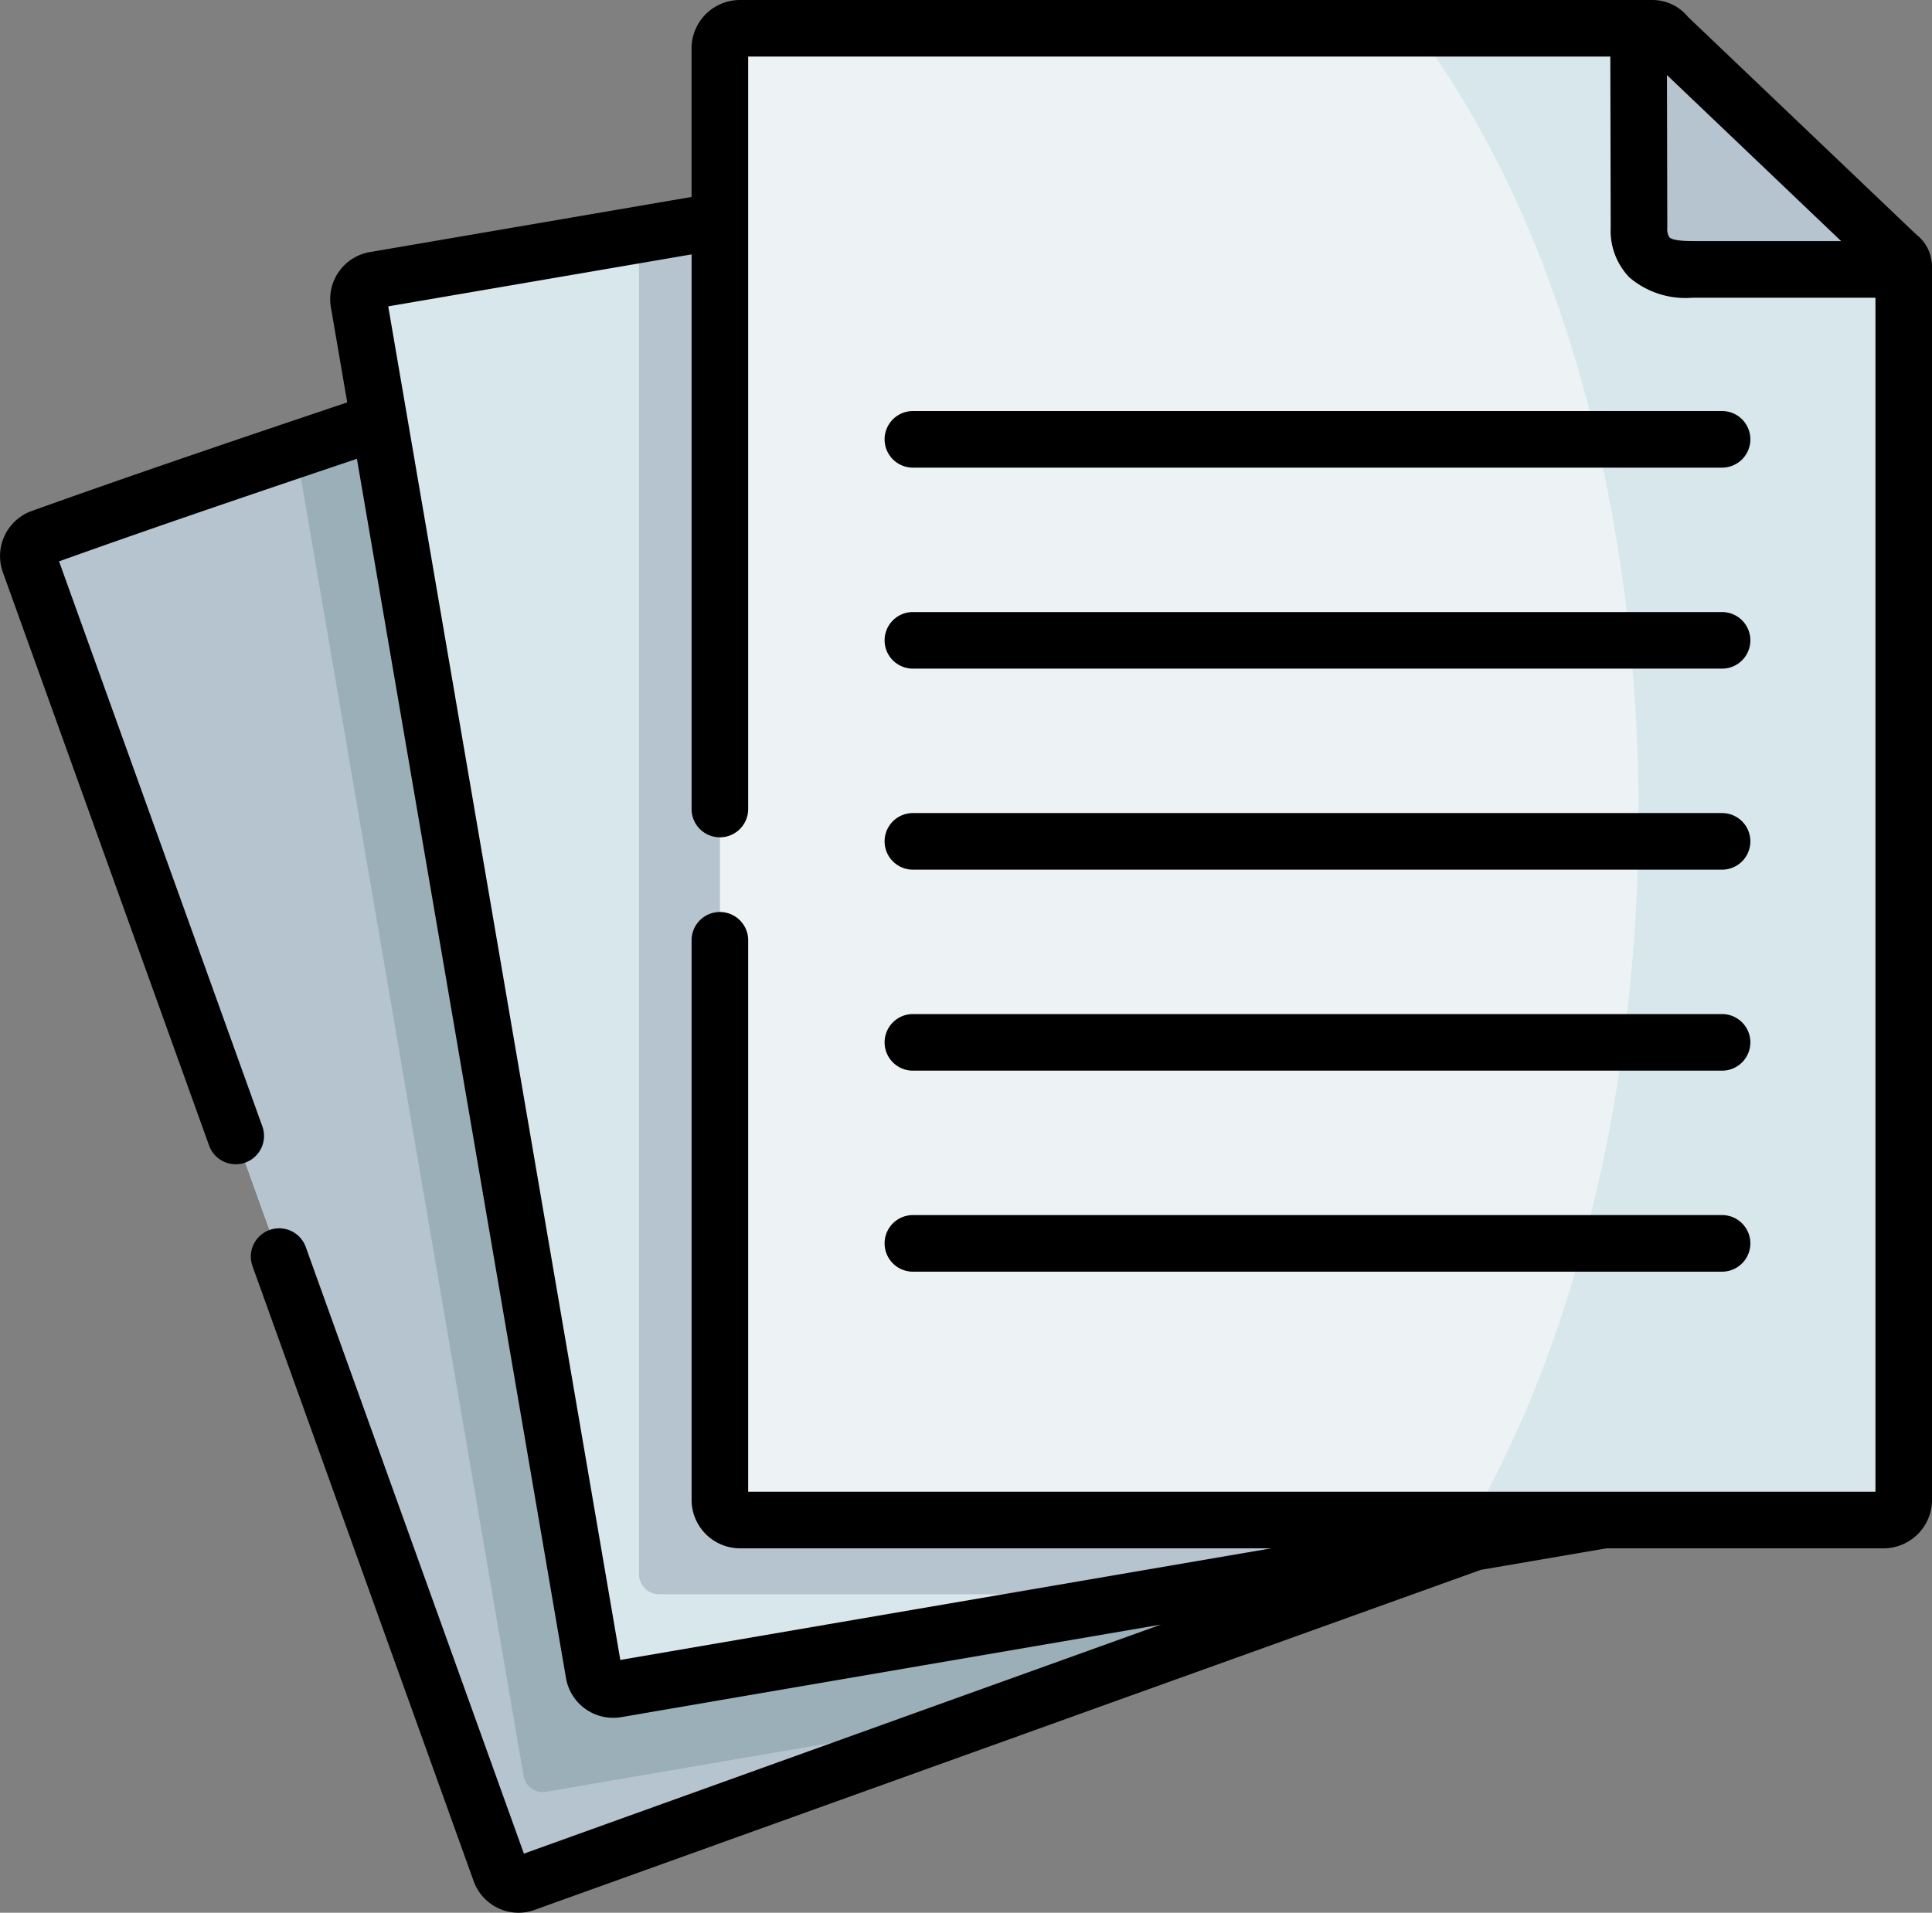 <svg xmlns="http://www.w3.org/2000/svg" width="158.746" height="157.201" viewBox="0 0 158.746 157.201">
  <rect x="0" y="0" width="158.746" height="157.201" fill="#808080" stroke="none"/>
  <defs>
    <style>
      .cls-1 {
        fill: #fff;
      }

      .cls-1, .cls-2, .cls-3, .cls-4, .cls-5 {
        fill-rule: evenodd;
      }

      .cls-2 {
        fill: #b5c4cf;
      }

      .cls-3 {
        fill: #d7e7ec;
      }

      .cls-4 {
        fill: #edf3f4;
      }

      .cls-5 {
        fill: #9aafb7;
      }
    </style>
  </defs>
  <g id="paper" transform="translate(0 -2.493)">
    <g id="Group_742" data-name="Group 742" transform="translate(2.323 16.937)">
      <path id="Path_1259" data-name="Path 1259" class="cls-1" d="M27.867,137.246,7.583,80.86a1.6,1.6,0,0,1,.962-2.031c26.669-9.589,56.72-18.507,82.408-29.465,1.148-.724,2.049-.009,2.543,1.36l31.87,82.124,8.654,24.061a1.593,1.593,0,0,1-.954,2.031L72.082,180.865,48.31,189.412a1.589,1.589,0,0,1-2.031-.954Z" transform="translate(-7.492 -49.078)"/>
    </g>
    <g id="Group_743" data-name="Group 743" transform="translate(29.456 10.796)">
      <path id="Path_1260" data-name="Path 1260" class="cls-1" d="M105.156,104.871,95.028,45.818a1.591,1.591,0,0,1,1.289-1.836L166.07,32.027,182.045,29.4c.874-.38,2.3.062,2.631,2.013l17.255,86.142,4.318,25.2a1.6,1.6,0,0,1-1.289,1.836l-63.873,10.949-24.9,4.273a1.608,1.608,0,0,1-1.837-1.3Z" transform="translate(-95.004 -29.271)"/>
    </g>
    <g id="Group_744" data-name="Group 744" transform="translate(59.151 4.818)">
      <path id="Path_1261" data-name="Path 1261" class="cls-1" d="M190.778,74.157v56.775a1.662,1.662,0,0,0,1.651,1.66H286.4a1.662,1.662,0,0,0,1.651-1.66V29.8H271.27c-1.616,0-4.972.229-4.972-3.435l-.035-16.379H192.429a1.654,1.654,0,0,0-1.651,1.651V74.157Z" transform="translate(-190.778 -9.991)"/>
    </g>
    <g id="Group_745" data-name="Group 745" transform="translate(2.323 37.135)">
      <path id="Path_1262" data-name="Path 1262" class="cls-2" d="M36.327,114.222c-9.449,3.179-18.809,6.331-27.781,9.554a1.6,1.6,0,0,0-.962,2.031l20.284,56.386L46.28,233.4a1.589,1.589,0,0,0,2.031.954l23.772-8.547,54.168-19.469Z" transform="translate(-7.493 -114.222)"/>
    </g>
    <g id="Group_746" data-name="Group 746" transform="translate(29.456 20.641)">
      <path id="Path_1263" data-name="Path 1263" class="cls-3" d="M124.7,61.025,96.318,65.89a1.591,1.591,0,0,0-1.289,1.836l1.678,9.792,8.451,49.261,9.193,53.64a1.608,1.608,0,0,0,1.837,1.3l24.9-4.273,45.54-7.806L197.34,167.8h-5.607Z" transform="translate(-95.005 -61.025)"/>
    </g>
    <g id="Group_747" data-name="Group 747" transform="translate(59.151 4.818)">
      <path id="Path_1264" data-name="Path 1264" class="cls-4" d="M288.048,104.257V29.549c0-.477-.2-.556-.936-1.272L269,11.006c-.857-.812-1-1.015-1.5-1.015h-75.07a1.654,1.654,0,0,0-1.651,1.651V130.93a1.662,1.662,0,0,0,1.651,1.66H286.4a1.662,1.662,0,0,0,1.651-1.66Z" transform="translate(-190.778 -9.991)"/>
    </g>
    <g id="Group_748" data-name="Group 748" transform="translate(52.502 20.641)">
      <path id="Path_1265" data-name="Path 1265" class="cls-2" d="M175.981,61.025l-6.649,1.139V172.243a1.656,1.656,0,0,0,1.651,1.66h42.043l24.885-4.265,10.712-1.836h-70.99a1.662,1.662,0,0,1-1.651-1.66Z" transform="translate(-169.332 -61.025)"/>
    </g>
    <g id="Group_749" data-name="Group 749" transform="translate(24.322 37.135)">
      <path id="Path_1266" data-name="Path 1266" class="cls-5" d="M93.732,163.482l-8.451-49.26q-3.431,1.152-6.835,2.3l1.051,6.119,8.451,49.26,9.2,53.64a1.6,1.6,0,0,0,1.828,1.3l24.9-4.273,11.815-2.022,35.588-12.8-.424-.662-20.54,3.523-20.655,3.541-24.9,4.273a1.608,1.608,0,0,1-1.837-1.3Z" transform="translate(-78.446 -114.222)"/>
    </g>
    <g id="Group_750" data-name="Group 750" transform="translate(116.259 4.818)">
      <path id="Path_1267" data-name="Path 1267" class="cls-3" d="M415.129,104.257V29.8c0-.892-.291-.9-.936-1.528L396.081,11.006c-.857-.812-1-1.015-1.5-1.015H374.967c22.456,30.056,23.737,84.235,7.074,118.052-.768,1.572-1.572,3.082-2.411,4.547h33.848a1.662,1.662,0,0,0,1.651-1.66V104.257Z" transform="translate(-374.967 -9.991)"/>
    </g>
    <g id="Group_751" data-name="Group 751" transform="translate(134.636 4.818)">
      <path id="Path_1268" data-name="Path 1268" class="cls-1" d="M434.272,26.371c0,3.664,3.356,3.435,4.972,3.435h16.778V29.55c0-.477-.2-.556-.936-1.272L436.974,11.007c-.857-.812-1-1.015-1.5-1.015h-1.236Z" transform="translate(-434.237 -9.992)"/>
    </g>
    <g id="Group_752" data-name="Group 752" transform="translate(134.636 4.818)">
      <path id="Path_1269" data-name="Path 1269" class="cls-2" d="M455.086,28.278,436.974,11.007c-.857-.812-1-1.015-1.5-1.015h-1.236l.035,16.379c0,3.664,3.356,3.435,4.972,3.435h16.778V29.55c0-.477-.2-.556-.936-1.272Z" transform="translate(-434.237 -9.992)"/>
    </g>
    <path id="Path_1270" data-name="Path 1270" d="M157.44,21.756C157.346,21.667,138.7,3.884,138.7,3.884a3.8,3.8,0,0,0-2.827-1.391H60.8a3.981,3.981,0,0,0-3.977,3.976V18.68L30.367,23.216a3.919,3.919,0,0,0-3.18,4.52l1.343,7.829C19.931,38.459,11.1,41.443,2.578,44.5a3.937,3.937,0,0,0-2.352,5L17.18,96.639a2.325,2.325,0,0,0,4.376-1.574L4.852,48.629C12.883,45.754,21.2,42.94,29.326,40.2l7.99,46.584,9.194,53.649a3.939,3.939,0,0,0,4.521,3.188l24.9-4.273,19.459-3.336L66.126,146.536l-23.079,8.3L25.124,104.981a2.325,2.325,0,0,0-4.376,1.574l18.178,50.561a3.928,3.928,0,0,0,3.68,2.578,3.847,3.847,0,0,0,1.322-.235L67.7,150.912l53.978-19.4,10.312-1.768h22.78a3.986,3.986,0,0,0,3.977-3.985V24.376a3.346,3.346,0,0,0-1.306-2.62Zm-6.161.551H139.354c-.557,0-1.862.013-2.192-.315a1.309,1.309,0,0,1-.166-.8l-.027-12.531ZM154.1,125.092H61.476V79.773a2.325,2.325,0,1,0-4.651,0v45.985a3.986,3.986,0,0,0,3.977,3.985h43.659l-29.314,5.025-24.178,4.149L41.9,86,31.9,27.672,56.825,23.4V68.983a2.325,2.325,0,1,0,4.651,0V7.143h70.839l.03,14.053a5.537,5.537,0,0,0,1.54,4.1,7.111,7.111,0,0,0,5.166,1.667l.336,0H154.1Z" transform="translate(0)"/>
    <g id="Group_753" data-name="Group 753" transform="translate(72.685 36.275)">
      <path id="Path_1271" data-name="Path 1271" d="M303.242,116.1H236.755a2.325,2.325,0,1,1,0-4.651h66.486a2.325,2.325,0,1,1,0,4.651Z" transform="translate(-234.43 -111.449)"/>
    </g>
    <g id="Group_754" data-name="Group 754" transform="translate(72.685 52.795)">
      <path id="Path_1272" data-name="Path 1272" d="M303.242,169.382H236.755a2.325,2.325,0,1,1,0-4.651h66.486a2.325,2.325,0,1,1,0,4.651Z" transform="translate(-234.43 -164.731)"/>
    </g>
    <g id="Group_755" data-name="Group 755" transform="translate(72.685 69.316)">
      <path id="Path_1273" data-name="Path 1273" d="M303.242,222.665H236.755a2.325,2.325,0,1,1,0-4.651h66.486a2.325,2.325,0,1,1,0,4.651Z" transform="translate(-234.43 -218.014)"/>
    </g>
    <g id="Group_756" data-name="Group 756" transform="translate(72.685 85.836)">
      <path id="Path_1274" data-name="Path 1274" d="M303.242,275.947H236.755a2.325,2.325,0,1,1,0-4.651h66.486a2.325,2.325,0,1,1,0,4.651Z" transform="translate(-234.43 -271.296)"/>
    </g>
    <g id="Group_757" data-name="Group 757" transform="translate(72.685 102.356)">
      <path id="Path_1275" data-name="Path 1275" d="M303.242,329.229H236.755a2.325,2.325,0,1,1,0-4.651h66.486a2.325,2.325,0,1,1,0,4.651Z" transform="translate(-234.43 -324.578)"/>
    </g>
  </g>
</svg>
